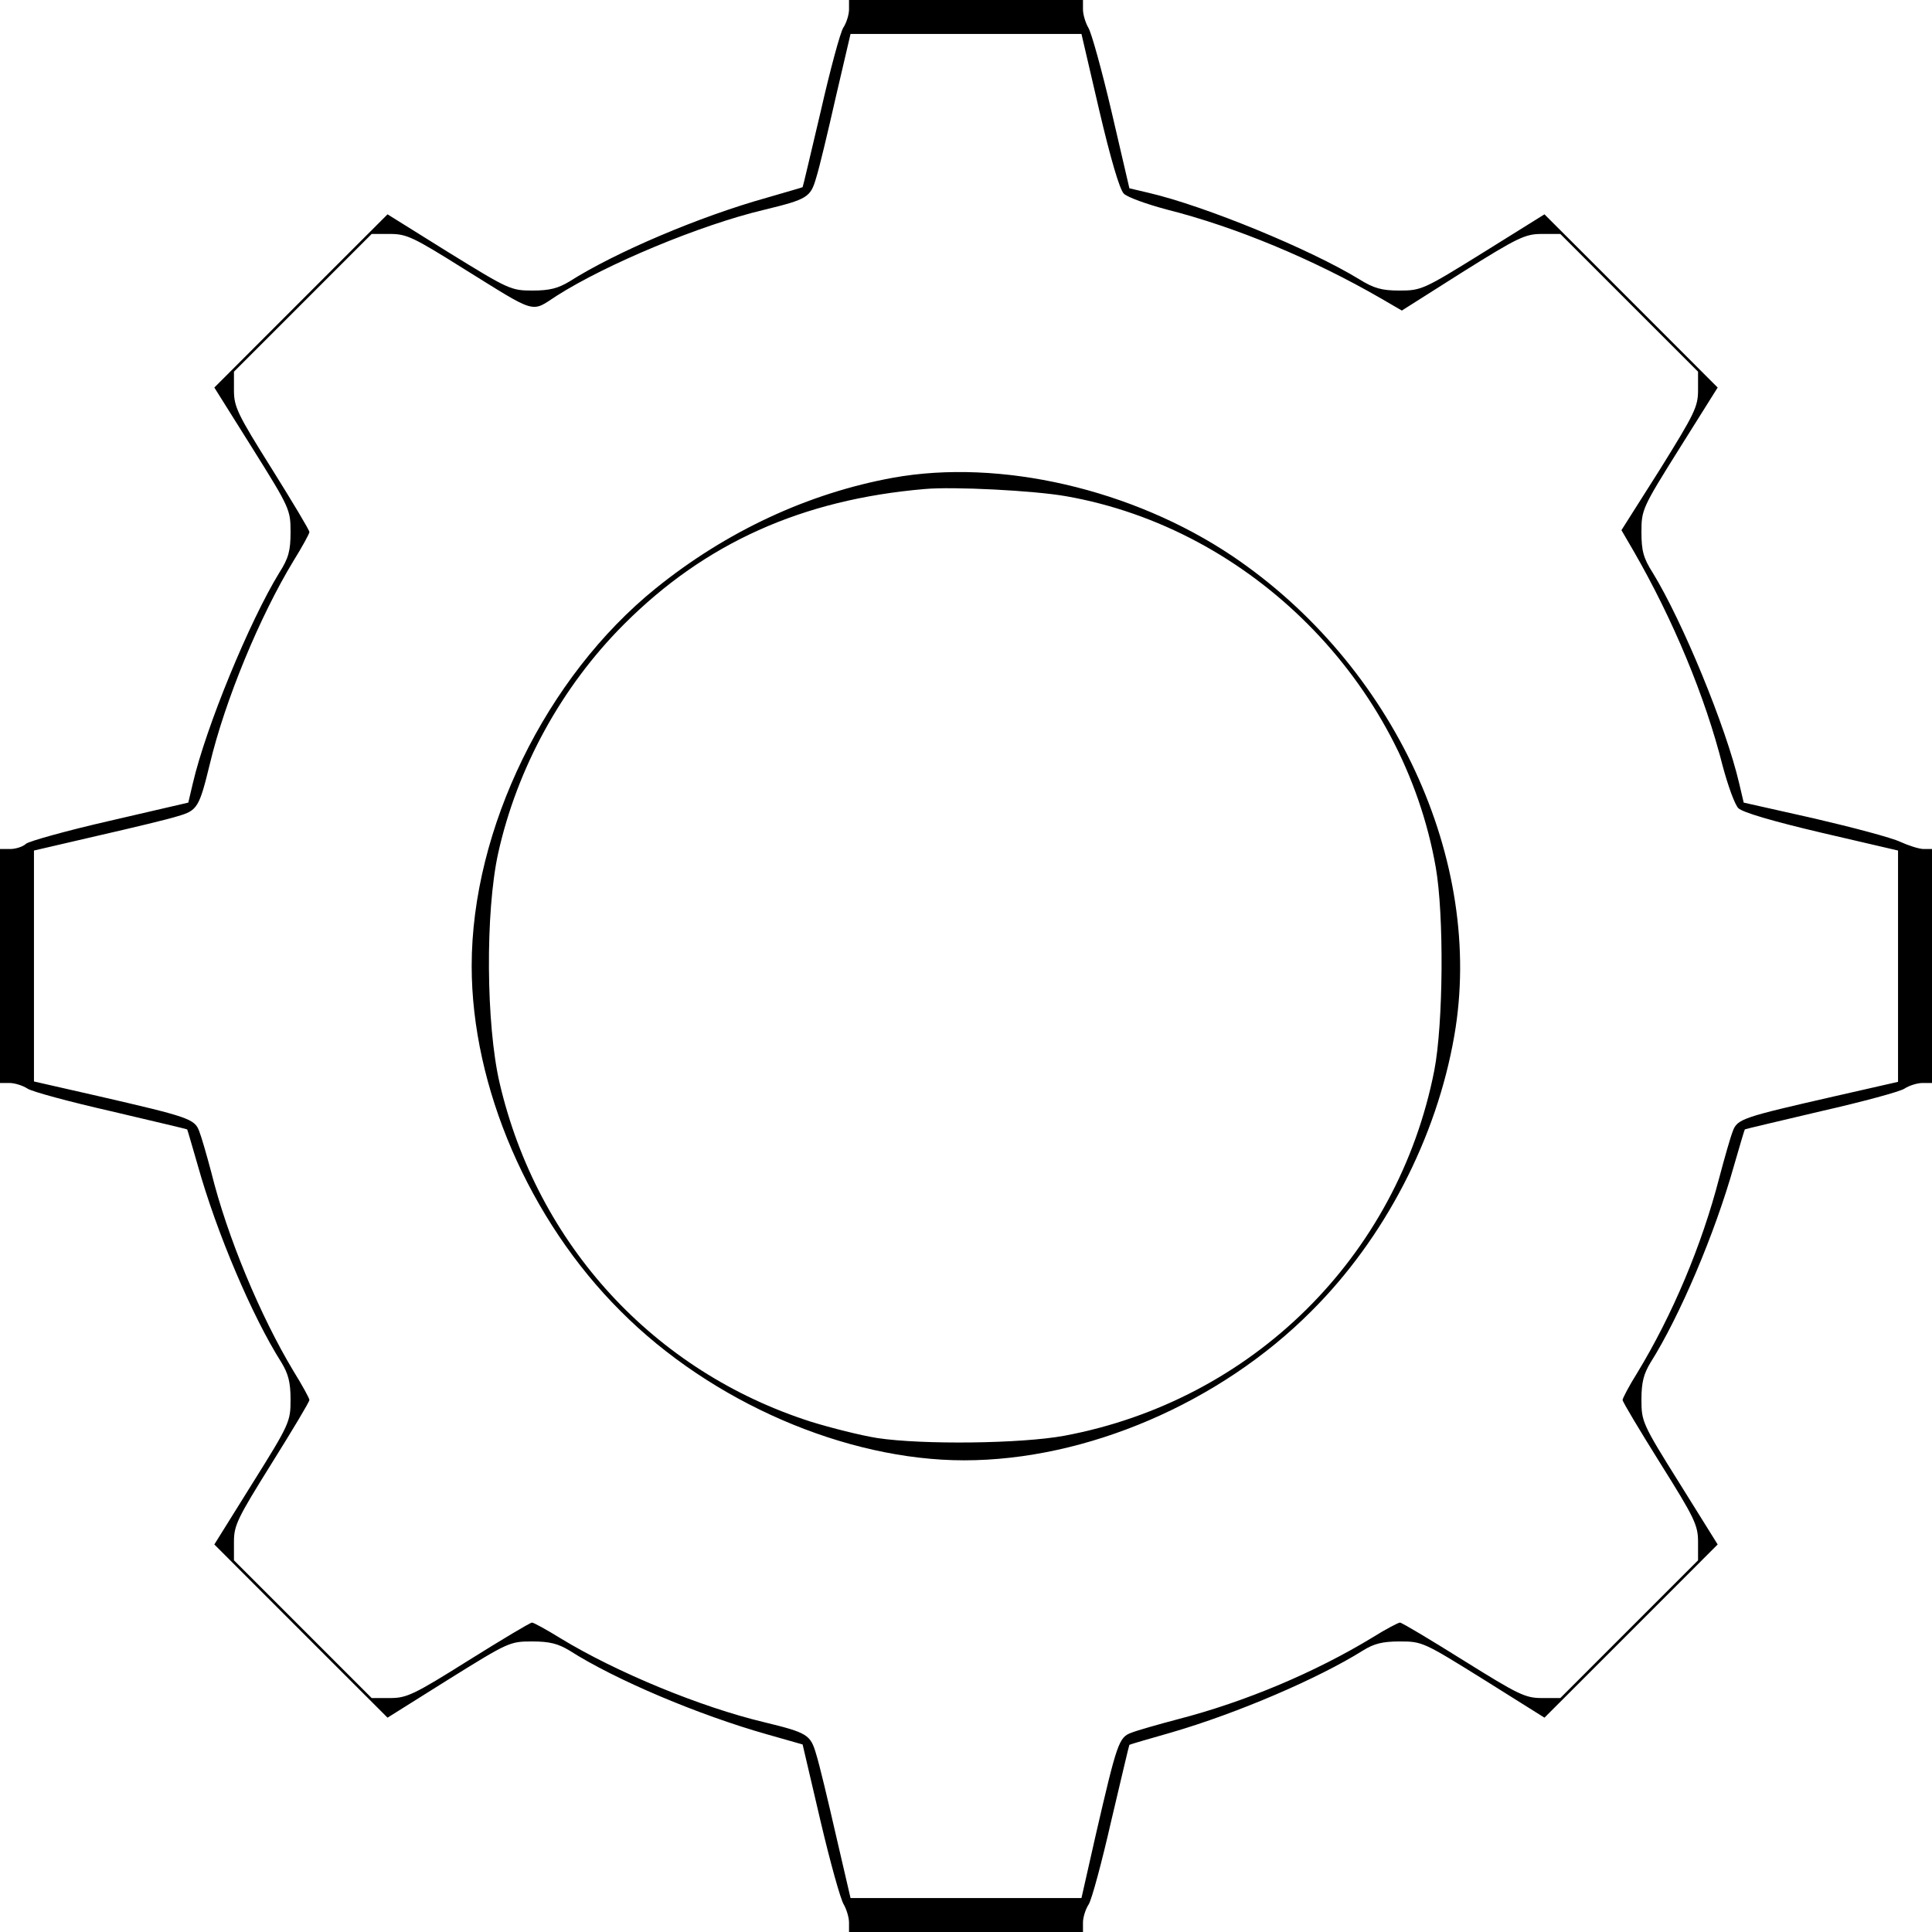 
<svg version="1.0" 
 width="512pt" height="512pt" viewBox="0 0 512 512"
 preserveAspectRatio="xMidYMid meet">
<g transform="translate(0,512) scale(0.1,-0.1)"
fill="#000000" stroke="none">
<path d="M2250 5095 c0 -14 -7 -36 -15 -48 -8 -12 -35 -112 -60 -222 -26 -110
-47 -200 -48 -201 -1 -1 -44 -13 -95 -28 -179 -50 -402 -145 -523 -222 -30
-18 -52 -24 -98 -24 -57 0 -63 3 -222 101 l-162 101 -230 -230 -229 -229 101
-161 c99 -158 101 -163 101 -222 0 -49 -5 -69 -30 -108 -79 -129 -194 -408
-229 -558 l-12 -51 -207 -48 c-114 -26 -214 -54 -223 -61 -8 -8 -28 -14 -42
-14 l-27 0 0 -310 0 -310 25 0 c14 0 36 -7 48 -15 12 -8 112 -35 222 -60 110
-26 200 -47 201 -48 1 -1 13 -44 28 -95 50 -179 145 -402 222 -523 18 -30 24
-52 24 -98 0 -58 -2 -64 -101 -222 l-101 -162 230 -230 229 -229 161 101 c159
99 163 101 222 101 47 0 69 -6 99 -24 122 -78 343 -171 523 -222 l95 -27 47
-201 c26 -111 54 -211 62 -223 7 -12 14 -34 14 -48 l0 -25 310 0 310 0 0 25
c0 14 7 36 15 48 8 12 35 112 60 222 26 110 47 200 48 201 1 1 52 16 112 33
175 51 389 143 507 217 29 18 51 24 98 24 59 0 63 -2 222 -101 l161 -101 229
229 230 230 -101 162 c-99 158 -101 164 -101 222 0 46 6 68 24 98 77 122 170
340 221 521 15 52 28 96 29 97 1 1 91 22 201 48 110 25 210 52 222 60 12 8 34
15 48 15 l25 0 0 310 0 310 -22 0 c-12 0 -40 9 -62 19 -23 11 -125 38 -228 62
l-187 42 -12 51 c-35 150 -150 429 -229 558 -25 39 -30 59 -30 108 0 59 2 64
101 222 l101 161 -229 229 -230 230 -162 -101 c-158 -98 -164 -101 -222 -101
-48 0 -68 6 -107 30 -129 79 -408 194 -558 229 l-51 12 -47 202 c-26 111 -54
212 -62 224 -7 12 -14 34 -14 48 l0 25 -310 0 -310 0 0 -25z m663 -267 c31
-132 54 -209 65 -221 10 -10 61 -28 113 -42 183 -46 389 -132 569 -236 l55
-32 161 102 c147 92 166 101 210 101 l49 0 182 -182 183 -183 0 -49 c0 -44 -9
-62 -101 -210 l-102 -161 32 -55 c104 -180 190 -386 236 -569 14 -52 32 -103
42 -113 12 -11 89 -34 221 -65 l202 -47 0 -306 0 -307 -167 -38 c-245 -56
-259 -60 -271 -93 -6 -15 -22 -71 -36 -124 -46 -178 -124 -363 -217 -516 -22
-35 -39 -68 -39 -72 0 -5 45 -80 100 -168 91 -145 100 -164 100 -208 l0 -49
-182 -182 -183 -183 -49 0 c-44 0 -62 9 -208 100 -88 55 -163 100 -168 100 -4
0 -37 -17 -72 -39 -153 -93 -338 -171 -516 -217 -53 -14 -109 -30 -124 -36
-33 -12 -38 -28 -94 -270 l-38 -168 -306 0 -306 0 -39 168 c-21 92 -44 188
-52 213 -15 52 -23 57 -138 85 -168 40 -391 132 -539 222 -37 23 -72 42 -76
42 -5 0 -80 -45 -168 -100 -145 -91 -164 -100 -208 -100 l-49 0 -182 182 -183
183 0 49 c0 44 9 62 100 208 55 88 100 163 100 168 0 4 -19 39 -42 76 -88 146
-176 357 -218 527 -12 45 -26 94 -32 109 -12 33 -28 38 -271 94 l-167 38 0
306 0 306 168 39 c92 21 188 44 213 52 52 15 57 23 85 138 40 168 132 391 222
539 23 37 42 72 42 76 0 5 -45 80 -100 168 -91 145 -100 164 -100 208 l0 49
182 182 183 183 49 0 c44 0 62 -9 193 -91 198 -123 179 -118 248 -73 132 84
381 188 550 228 115 28 123 33 138 85 8 25 31 121 52 214 l39 167 306 0 306 0
47 -202z"/>
<path d="M2367 3854 c-225 -41 -442 -142 -629 -293 -291 -235 -488 -638 -488
-1001 0 -320 152 -673 395 -915 240 -241 596 -395 910 -395 324 0 678 152 920
395 194 193 332 459 379 730 81 463 -161 984 -589 1272 -264 177 -615 258
-898 207z m458 -49 c490 -86 894 -492 980 -984 22 -126 20 -414 -4 -538 -97
-494 -483 -875 -981 -968 -115 -21 -375 -24 -495 -6 -44 7 -123 27 -175 43
-417 133 -726 469 -826 898 -36 155 -38 452 -4 608 50 226 168 442 334 608
215 215 471 330 796 358 76 7 290 -4 375 -19z"/>
</g>
</svg>
